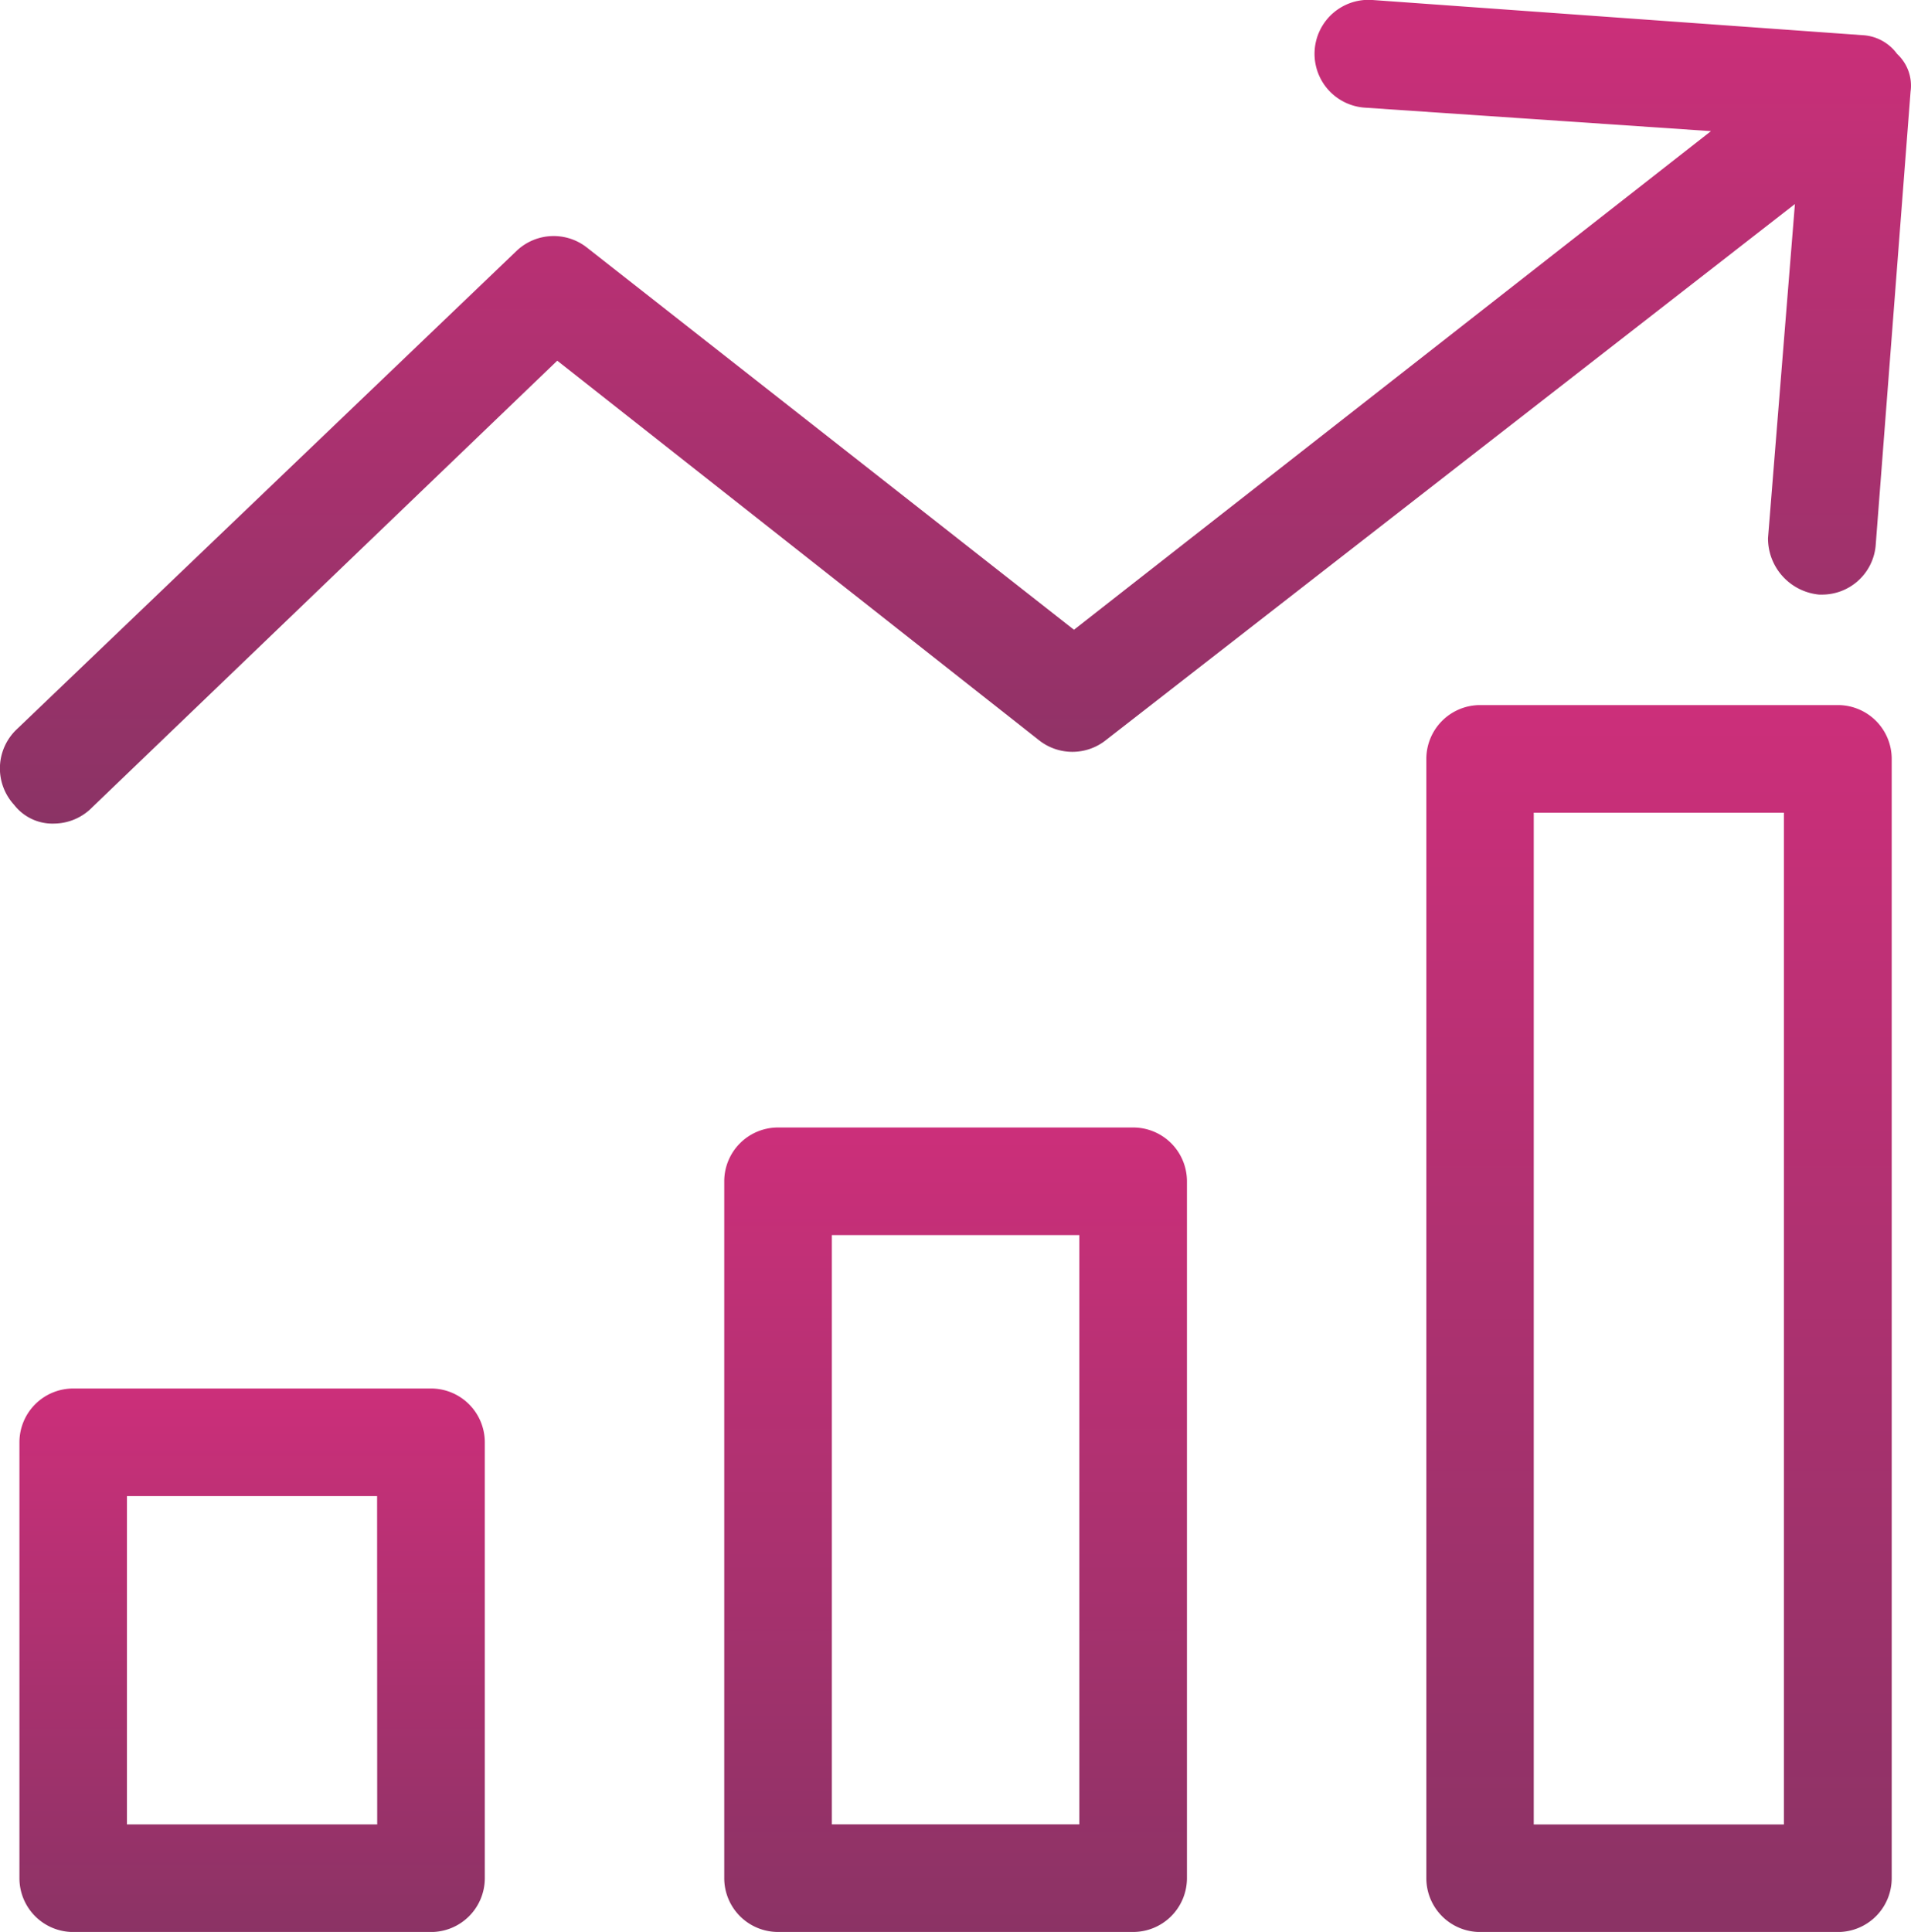 <svg id="statistics" xmlns="http://www.w3.org/2000/svg" xmlns:xlink="http://www.w3.org/1999/xlink" width="39.426" height="39.851" viewBox="0 0 39.426 39.851">
  <defs>
    <linearGradient id="linear-gradient" x1="0.5" x2="0.5" y2="1" gradientUnits="objectBoundingBox">
      <stop offset="0" stop-color="#cc2f7a"/>
      <stop offset="1" stop-color="#8b3365"/>
    </linearGradient>
  </defs>
  <g id="Group_56" data-name="Group 56">
    <g id="Group_55" data-name="Group 55" transform="translate(0 0)">
      <path id="Path_196" data-name="Path 196" d="M151.1,218.936h-7.326a1.11,1.11,0,0,0-1.11,1.11V234.42a1.11,1.11,0,0,0,1.11,1.11H151.1a1.11,1.11,0,0,0,1.11-1.11V220.046A1.11,1.11,0,0,0,151.1,218.936Zm-1.11,14.374h-5.106V221.156h5.106Z" transform="translate(-127.722 -195.679)" fill="url(#linear-gradient)"/>
      <path id="Path_197" data-name="Path 197" d="M287.514,136.911h-7.381a1.11,1.11,0,0,0-1.11,1.11v23.088a1.11,1.11,0,0,0,1.11,1.11h7.381a1.11,1.11,0,0,0,1.11-1.11V138.021A1.11,1.11,0,0,0,287.514,136.911ZM286.4,160h-5.161V139.131H286.4Z" transform="translate(-249.596 -122.367)" fill="url(#linear-gradient)"/>
      <path id="Path_198" data-name="Path 198" d="M14.273,269.613H6.892a1.11,1.11,0,0,0-1.11,1.11v8.991a1.11,1.11,0,0,0,1.11,1.11h7.381a1.11,1.11,0,0,0,1.11-1.11v-8.991A1.11,1.11,0,0,0,14.273,269.613Zm-1.11,8.991H8v-6.771h5.161Z" transform="translate(-5.381 -240.972)" fill="url(#linear-gradient)"/>
      <path id="Path_199" data-name="Path 199" d="M41.143,1.113a.943.943,0,0,0-.722-.388L30.32,0a1.113,1.113,0,1,0-.167,2.22l7.149.485L24.16,12.99,14.115,5.109a1.11,1.11,0,0,0-1.443.055L2.349,15.043A1.11,1.11,0,0,0,2.293,16.6a1,1,0,0,0,.833.388,1.11,1.11,0,0,0,.777-.333L13.5,7.44l9.934,7.825a1.11,1.11,0,0,0,1.387,0L39.034,4.209,38.479,11.1a1.165,1.165,0,0,0,1.055,1.165h.055a1.11,1.11,0,0,0,1.11-1L41.42,1.89A.888.888,0,0,0,41.143,1.113Z" transform="translate(-2.003 0)" fill="url(#linear-gradient)"/>
    </g>
  </g>
</svg>
